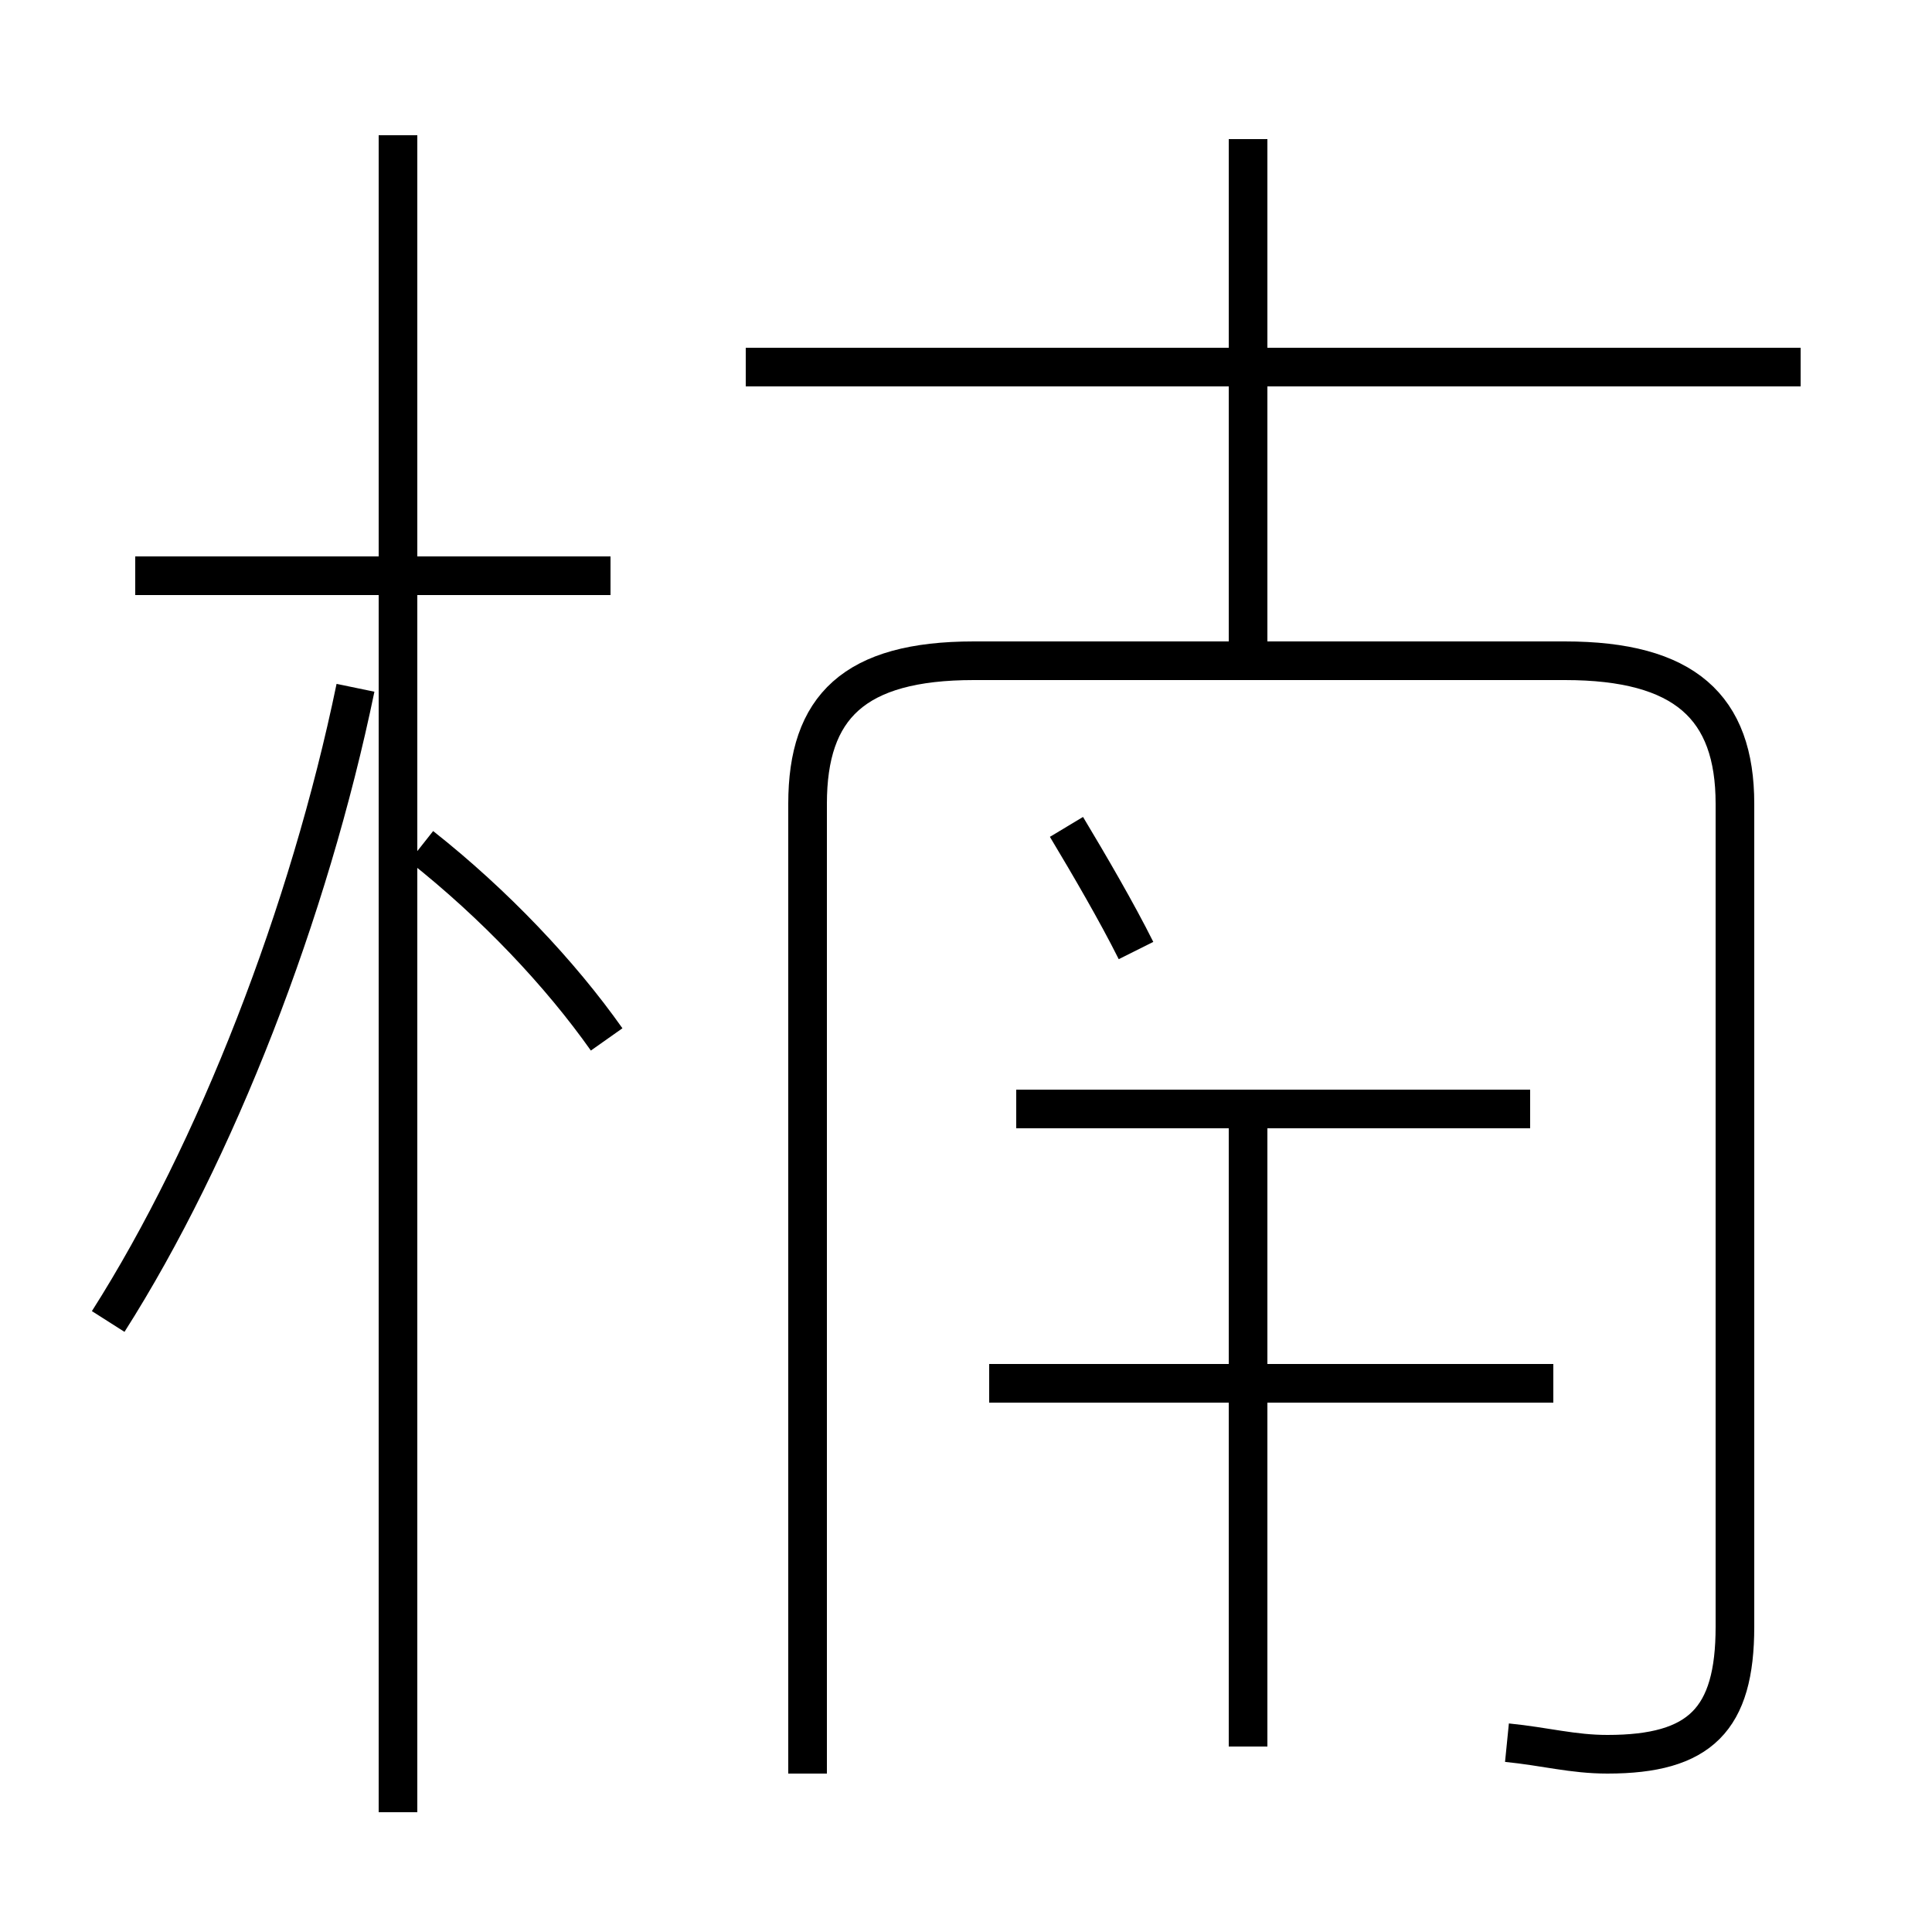 <?xml version='1.0' encoding='utf8'?>
<svg viewBox="0.0 -6.0 50.0 50.0" version="1.1" xmlns="http://www.w3.org/2000/svg">
<rect x="0.0" y="-6.0" width="50.0" height="50.0" fill="#808080" stroke="none"/>
<rect x="-1000" y="-1000" width="2000" height="2000" stroke="white" fill="white"/>
<g style="fill:white;stroke:#000000;  stroke-width:1">
<path d="M 39.0 1.1 C 40.0 1.2 40.7 1.4 41.6 1.4 C 44.0 1.4 44.9 0.5 44.9 -1.9 L 44.9 -23.2 C 44.9 -25.7 43.6 -26.9 40.5 -26.9 L 25.2 -26.9 C 22.1 -26.9 20.9 -25.7 20.9 -23.2 L 20.9 1.9 M 2.8 -9.8 C 5.6 -14.2 8.0 -20.4 9.2 -26.2 M 10.3 2.9 L 10.3 -40.5 M 15.7 -17.1 C 14.5 -18.8 12.8 -20.6 10.9 -22.1 M 40.2 -8.2 L 25.6 -8.2 M 15.8 -29.1 L 3.5 -29.1 M 32.3 1.2 L 32.3 -15.2 M 39.6 -15.3 L 26.3 -15.3 M 29.4 -19.4 C 28.9 -20.4 28.2 -21.6 27.6 -22.6 M 46.6 -34.5 L 19.3 -34.5 M 32.3 -26.9 L 32.3 -40.4" transform="translate(0.0, 38.0)" />
</g>
</svg>